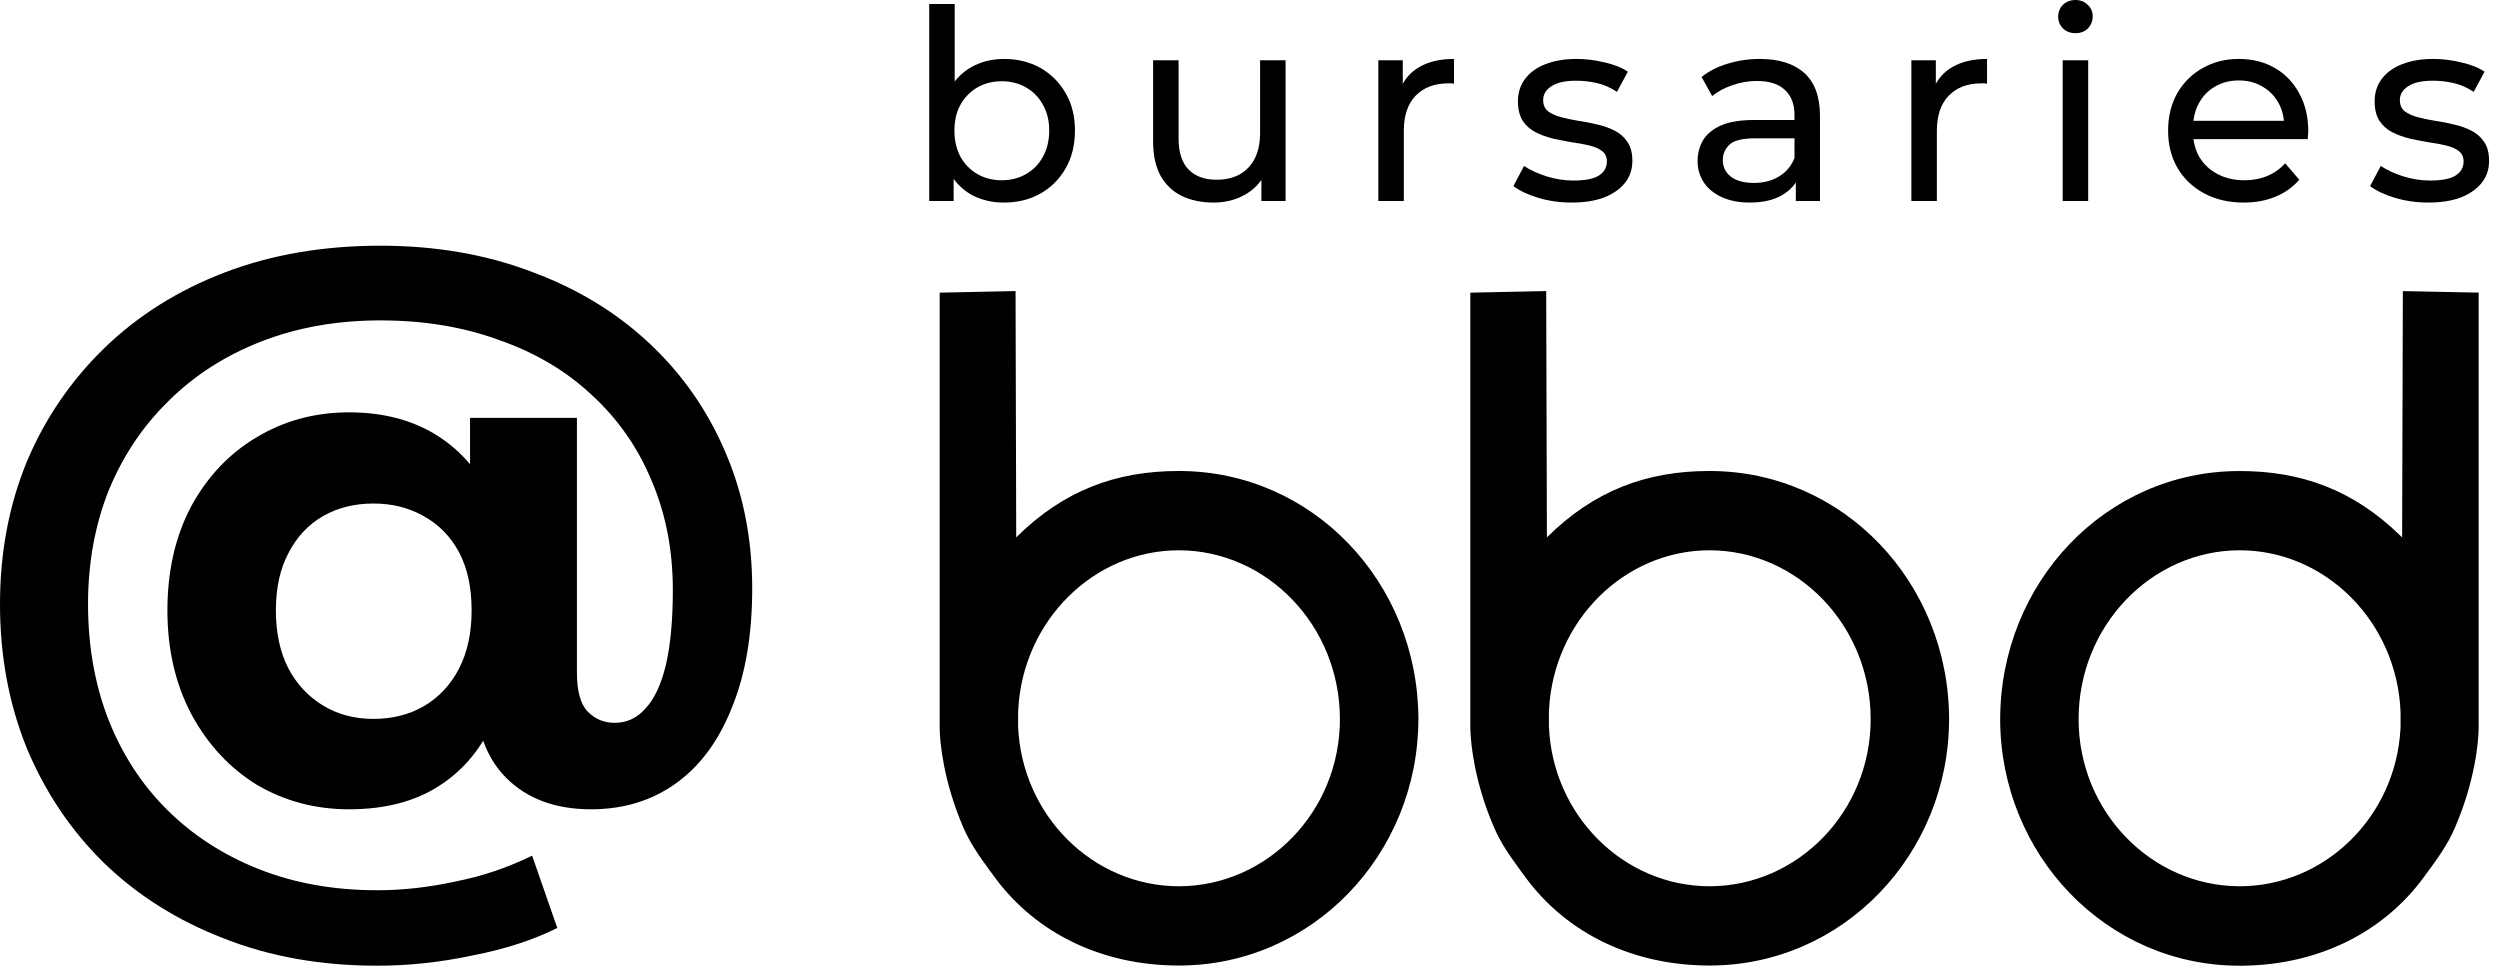 <svg width="113" height="44" viewBox="0 0 113 44" fill="none" xmlns="http://www.w3.org/2000/svg">
<path d="M17.053 43.65C14.495 43.65 12.174 43.235 10.09 42.406C8.006 41.601 6.205 40.464 4.69 38.996C3.197 37.527 2.037 35.798 1.208 33.809C0.403 31.819 0 29.652 0 27.307C0 24.986 0.403 22.842 1.208 20.877C2.037 18.911 3.209 17.194 4.725 15.725C6.241 14.257 8.053 13.12 10.161 12.314C12.269 11.509 14.614 11.106 17.195 11.106C19.682 11.106 21.956 11.497 24.017 12.279C26.077 13.037 27.854 14.114 29.346 15.512C30.838 16.909 31.987 18.555 32.792 20.45C33.597 22.321 34 24.37 34 26.596C34 28.704 33.692 30.505 33.076 31.997C32.484 33.489 31.643 34.626 30.554 35.407C29.464 36.189 28.185 36.58 26.717 36.58C25.106 36.58 23.827 36.106 22.88 35.159C21.932 34.211 21.459 32.826 21.459 31.002V29.368L21.565 27.449L21.246 22.298V18.887H26.077V30.398C26.077 31.251 26.243 31.843 26.575 32.174C26.906 32.506 27.309 32.672 27.783 32.672C28.327 32.672 28.789 32.459 29.168 32.032C29.571 31.606 29.879 30.955 30.092 30.078C30.305 29.178 30.412 28.041 30.412 26.668C30.412 24.867 30.092 23.221 29.453 21.729C28.837 20.237 27.937 18.946 26.752 17.857C25.592 16.767 24.194 15.938 22.56 15.37C20.95 14.778 19.161 14.482 17.195 14.482C15.229 14.482 13.43 14.801 11.795 15.441C10.161 16.08 8.764 16.98 7.603 18.141C6.442 19.278 5.542 20.628 4.903 22.191C4.287 23.754 3.979 25.46 3.979 27.307C3.979 29.202 4.287 30.943 4.903 32.53C5.519 34.093 6.395 35.443 7.532 36.58C8.692 37.74 10.078 38.64 11.689 39.28C13.299 39.919 15.087 40.239 17.053 40.239C18.19 40.239 19.363 40.109 20.57 39.848C21.779 39.611 22.939 39.221 24.052 38.676L25.189 41.944C24.1 42.489 22.821 42.904 21.352 43.188C19.907 43.496 18.474 43.65 17.053 43.65ZM15.774 36.58C14.258 36.58 12.873 36.213 11.618 35.478C10.386 34.721 9.403 33.666 8.669 32.316C7.935 30.943 7.567 29.368 7.567 27.591C7.567 25.815 7.923 24.252 8.633 22.902C9.367 21.552 10.35 20.509 11.582 19.775C12.837 19.017 14.235 18.638 15.774 18.638C17.337 18.638 18.676 18.994 19.789 19.704C20.902 20.415 21.755 21.433 22.347 22.759C22.939 24.086 23.235 25.697 23.235 27.591C23.235 29.462 22.951 31.073 22.382 32.423C21.814 33.773 20.973 34.803 19.86 35.514C18.77 36.224 17.409 36.58 15.774 36.58ZM16.876 32.494C17.728 32.494 18.486 32.305 19.149 31.926C19.836 31.523 20.369 30.955 20.748 30.22C21.127 29.486 21.317 28.61 21.317 27.591C21.317 26.549 21.127 25.673 20.748 24.962C20.369 24.252 19.836 23.707 19.149 23.328C18.486 22.949 17.728 22.759 16.876 22.759C16.023 22.759 15.265 22.949 14.602 23.328C13.939 23.707 13.418 24.264 13.039 24.998C12.66 25.708 12.47 26.573 12.47 27.591C12.47 28.61 12.66 29.486 13.039 30.22C13.418 30.931 13.939 31.488 14.602 31.89C15.265 32.293 16.023 32.494 16.876 32.494Z" fill="black"/>
<path d="M45.372 9.156C44.828 9.156 44.336 9.036 43.896 8.796C43.464 8.548 43.12 8.184 42.864 7.704C42.616 7.224 42.492 6.624 42.492 5.904C42.492 5.184 42.62 4.584 42.876 4.104C43.14 3.624 43.488 3.264 43.92 3.024C44.36 2.784 44.844 2.664 45.372 2.664C45.996 2.664 46.548 2.8 47.028 3.072C47.508 3.344 47.888 3.724 48.168 4.212C48.448 4.692 48.588 5.256 48.588 5.904C48.588 6.552 48.448 7.12 48.168 7.608C47.888 8.096 47.508 8.476 47.028 8.748C46.548 9.02 45.996 9.156 45.372 9.156ZM42 9.084V0.18H43.152V4.416L43.032 5.892L43.104 7.368V9.084H42ZM45.276 8.148C45.684 8.148 46.048 8.056 46.368 7.872C46.696 7.688 46.952 7.428 47.136 7.092C47.328 6.748 47.424 6.352 47.424 5.904C47.424 5.448 47.328 5.056 47.136 4.728C46.952 4.392 46.696 4.132 46.368 3.948C46.048 3.764 45.684 3.672 45.276 3.672C44.876 3.672 44.512 3.764 44.184 3.948C43.864 4.132 43.608 4.392 43.416 4.728C43.232 5.056 43.14 5.448 43.14 5.904C43.14 6.352 43.232 6.748 43.416 7.092C43.608 7.428 43.864 7.688 44.184 7.872C44.512 8.056 44.876 8.148 45.276 8.148Z" fill="black"/>
<path d="M54.856 9.156C54.312 9.156 53.832 9.056 53.416 8.856C53.008 8.656 52.688 8.352 52.456 7.944C52.232 7.528 52.12 7.008 52.12 6.384V2.724H53.272V6.252C53.272 6.876 53.42 7.344 53.716 7.656C54.02 7.968 54.444 8.124 54.988 8.124C55.388 8.124 55.736 8.044 56.032 7.884C56.328 7.716 56.556 7.476 56.716 7.164C56.876 6.844 56.956 6.46 56.956 6.012V2.724H58.108V9.084H57.016V7.368L57.196 7.824C56.988 8.248 56.676 8.576 56.26 8.808C55.844 9.04 55.376 9.156 54.856 9.156Z" fill="black"/>
<path d="M62.301 9.084V2.724H63.405V4.452L63.297 4.02C63.473 3.58 63.769 3.244 64.185 3.012C64.601 2.78 65.113 2.664 65.721 2.664V3.78C65.673 3.772 65.625 3.768 65.577 3.768C65.537 3.768 65.497 3.768 65.457 3.768C64.841 3.768 64.353 3.952 63.993 4.32C63.633 4.688 63.453 5.22 63.453 5.916V9.084H62.301Z" fill="black"/>
<path d="M71.035 9.156C70.507 9.156 70.003 9.084 69.523 8.94C69.051 8.796 68.679 8.62 68.407 8.412L68.887 7.5C69.159 7.684 69.495 7.84 69.895 7.968C70.295 8.096 70.703 8.16 71.119 8.16C71.655 8.16 72.039 8.084 72.271 7.932C72.511 7.78 72.631 7.568 72.631 7.296C72.631 7.096 72.559 6.94 72.415 6.828C72.271 6.716 72.079 6.632 71.839 6.576C71.607 6.52 71.347 6.472 71.059 6.432C70.771 6.384 70.483 6.328 70.195 6.264C69.907 6.192 69.643 6.096 69.403 5.976C69.163 5.848 68.971 5.676 68.827 5.46C68.683 5.236 68.611 4.94 68.611 4.572C68.611 4.188 68.719 3.852 68.935 3.564C69.151 3.276 69.455 3.056 69.847 2.904C70.247 2.744 70.719 2.664 71.263 2.664C71.679 2.664 72.099 2.716 72.523 2.82C72.955 2.916 73.307 3.056 73.579 3.24L73.087 4.152C72.799 3.96 72.499 3.828 72.187 3.756C71.875 3.684 71.563 3.648 71.251 3.648C70.747 3.648 70.371 3.732 70.123 3.9C69.875 4.06 69.751 4.268 69.751 4.524C69.751 4.74 69.823 4.908 69.967 5.028C70.119 5.14 70.311 5.228 70.543 5.292C70.783 5.356 71.047 5.412 71.335 5.46C71.623 5.5 71.911 5.556 72.199 5.628C72.487 5.692 72.747 5.784 72.979 5.904C73.219 6.024 73.411 6.192 73.555 6.408C73.707 6.624 73.783 6.912 73.783 7.272C73.783 7.656 73.671 7.988 73.447 8.268C73.223 8.548 72.907 8.768 72.499 8.928C72.091 9.08 71.603 9.156 71.035 9.156Z" fill="black"/>
<path d="M81.171 9.084V7.74L81.111 7.488V5.196C81.111 4.708 80.967 4.332 80.679 4.068C80.399 3.796 79.975 3.66 79.407 3.66C79.031 3.66 78.663 3.724 78.303 3.852C77.943 3.972 77.639 4.136 77.391 4.344L76.911 3.48C77.239 3.216 77.631 3.016 78.087 2.88C78.551 2.736 79.035 2.664 79.539 2.664C80.411 2.664 81.083 2.876 81.555 3.3C82.027 3.724 82.263 4.372 82.263 5.244V9.084H81.171ZM79.083 9.156C78.611 9.156 78.195 9.076 77.835 8.916C77.483 8.756 77.211 8.536 77.019 8.256C76.827 7.968 76.731 7.644 76.731 7.284C76.731 6.94 76.811 6.628 76.971 6.348C77.139 6.068 77.407 5.844 77.775 5.676C78.151 5.508 78.655 5.424 79.287 5.424H81.303V6.252H79.335C78.759 6.252 78.371 6.348 78.171 6.54C77.971 6.732 77.871 6.964 77.871 7.236C77.871 7.548 77.995 7.8 78.243 7.992C78.491 8.176 78.835 8.268 79.275 8.268C79.707 8.268 80.083 8.172 80.403 7.98C80.731 7.788 80.967 7.508 81.111 7.14L81.339 7.932C81.187 8.308 80.919 8.608 80.535 8.832C80.151 9.048 79.667 9.156 79.083 9.156Z" fill="black"/>
<path d="M86.394 9.084V2.724H87.499V4.452L87.391 4.02C87.567 3.58 87.862 3.244 88.278 3.012C88.695 2.78 89.207 2.664 89.814 2.664V3.78C89.766 3.772 89.719 3.768 89.671 3.768C89.63 3.768 89.591 3.768 89.55 3.768C88.934 3.768 88.447 3.952 88.087 4.32C87.727 4.688 87.546 5.22 87.546 5.916V9.084H86.394Z" fill="black"/>
<path d="M93.234 9.084V2.724H94.386V9.084H93.234ZM93.81 1.5C93.586 1.5 93.398 1.428 93.246 1.284C93.102 1.14 93.03 0.964 93.03 0.756C93.03 0.54 93.102 0.36 93.246 0.216C93.398 0.072 93.586 0 93.81 0C94.034 0 94.218 0.072 94.362 0.216C94.514 0.352 94.59 0.524 94.59 0.732C94.59 0.948 94.518 1.132 94.374 1.284C94.23 1.428 94.042 1.5 93.81 1.5Z" fill="black"/>
<path d="M101.418 9.156C100.738 9.156 100.138 9.016 99.618 8.736C99.106 8.456 98.706 8.072 98.418 7.584C98.138 7.096 97.998 6.536 97.998 5.904C97.998 5.272 98.134 4.712 98.406 4.224C98.686 3.736 99.066 3.356 99.546 3.084C100.034 2.804 100.582 2.664 101.19 2.664C101.806 2.664 102.35 2.8 102.822 3.072C103.294 3.344 103.662 3.728 103.926 4.224C104.198 4.712 104.334 5.284 104.334 5.94C104.334 5.988 104.33 6.044 104.322 6.108C104.322 6.172 104.318 6.232 104.31 6.288H98.898V5.46H103.71L103.242 5.748C103.25 5.34 103.166 4.976 102.99 4.656C102.814 4.336 102.57 4.088 102.258 3.912C101.954 3.728 101.598 3.636 101.19 3.636C100.79 3.636 100.434 3.728 100.122 3.912C99.81 4.088 99.566 4.34 99.39 4.668C99.214 4.988 99.126 5.356 99.126 5.772V5.964C99.126 6.388 99.222 6.768 99.414 7.104C99.614 7.432 99.89 7.688 100.242 7.872C100.594 8.056 100.998 8.148 101.454 8.148C101.83 8.148 102.17 8.084 102.474 7.956C102.786 7.828 103.058 7.636 103.29 7.38L103.926 8.124C103.638 8.46 103.278 8.716 102.846 8.892C102.422 9.068 101.946 9.156 101.418 9.156Z" fill="black"/>
<path d="M109.758 9.156C109.23 9.156 108.726 9.084 108.246 8.94C107.774 8.796 107.402 8.62 107.13 8.412L107.61 7.5C107.882 7.684 108.218 7.84 108.618 7.968C109.018 8.096 109.426 8.16 109.842 8.16C110.378 8.16 110.762 8.084 110.994 7.932C111.234 7.78 111.354 7.568 111.354 7.296C111.354 7.096 111.282 6.94 111.138 6.828C110.994 6.716 110.802 6.632 110.562 6.576C110.33 6.52 110.07 6.472 109.782 6.432C109.494 6.384 109.206 6.328 108.918 6.264C108.63 6.192 108.366 6.096 108.126 5.976C107.886 5.848 107.694 5.676 107.55 5.46C107.406 5.236 107.334 4.94 107.334 4.572C107.334 4.188 107.442 3.852 107.658 3.564C107.874 3.276 108.178 3.056 108.57 2.904C108.97 2.744 109.442 2.664 109.986 2.664C110.402 2.664 110.822 2.716 111.246 2.82C111.678 2.916 112.03 3.056 112.302 3.24L111.81 4.152C111.522 3.96 111.222 3.828 110.91 3.756C110.598 3.684 110.286 3.648 109.974 3.648C109.47 3.648 109.094 3.732 108.846 3.9C108.598 4.06 108.474 4.268 108.474 4.524C108.474 4.74 108.546 4.908 108.69 5.028C108.842 5.14 109.034 5.228 109.266 5.292C109.506 5.356 109.77 5.412 110.058 5.46C110.346 5.5 110.634 5.556 110.922 5.628C111.21 5.692 111.47 5.784 111.702 5.904C111.942 6.024 112.134 6.192 112.278 6.408C112.43 6.624 112.506 6.912 112.506 7.272C112.506 7.656 112.394 7.988 112.17 8.268C111.946 8.548 111.63 8.768 111.222 8.928C110.814 9.08 110.326 9.156 109.758 9.156Z" fill="black"/>
<path d="M77.281 24.873C73.423 24.87 70.229 28.054 70.017 32.063L70.011 32.186V32.815C70.165 36.849 73.382 40.059 77.281 40.059C81.255 40.051 84.554 36.696 84.554 32.504C84.552 28.273 81.253 24.881 77.281 24.873ZM53.291 24.873C49.436 24.87 46.24 28.054 46.025 32.063L46.02 32.186L46.018 32.815C46.175 36.849 49.395 40.059 53.291 40.059C57.268 40.051 60.564 36.696 60.564 32.504C60.564 28.273 57.262 24.881 53.291 24.873ZM101.227 24.873C97.254 24.881 93.953 28.273 93.953 32.504C93.953 36.696 97.252 40.051 101.227 40.059C105.091 40.059 108.287 36.912 108.501 32.946L108.506 32.825V32.194C108.351 28.119 105.128 24.87 101.227 24.873ZM69.888 13.156L69.92 24.289C72.039 22.186 74.414 21.284 77.278 21.289C83.312 21.289 88.088 26.316 88.099 32.508C88.088 38.617 83.31 43.641 77.278 43.642C73.778 43.644 70.794 42.167 68.945 39.645L68.731 39.355C68.247 38.693 67.841 38.116 67.534 37.407C66.647 35.361 66.473 33.611 66.46 32.937L66.459 32.868V13.228L69.888 13.156ZM45.903 13.156L45.933 24.289C48.051 22.186 50.425 21.284 53.291 21.289C59.324 21.289 64.099 26.316 64.112 32.508C64.099 38.617 59.324 43.641 53.291 43.642C49.835 43.644 46.882 42.205 45.03 39.744L44.742 39.355C44.257 38.693 43.852 38.116 43.545 37.407C42.644 35.323 42.479 33.548 42.473 32.901V13.228L45.903 13.156ZM108.609 13.157L112.035 13.227V32.874C112.035 33.49 111.879 35.293 110.962 37.414C110.615 38.225 110.134 38.862 109.553 39.653C107.731 42.14 104.805 43.611 101.367 43.65H101.221C95.192 43.65 90.418 38.623 90.408 32.514C90.418 26.32 95.19 21.291 101.221 21.291C104.039 21.286 106.377 22.159 108.472 24.189L108.576 24.292L108.609 13.157Z" fill="black"/>
</svg>
